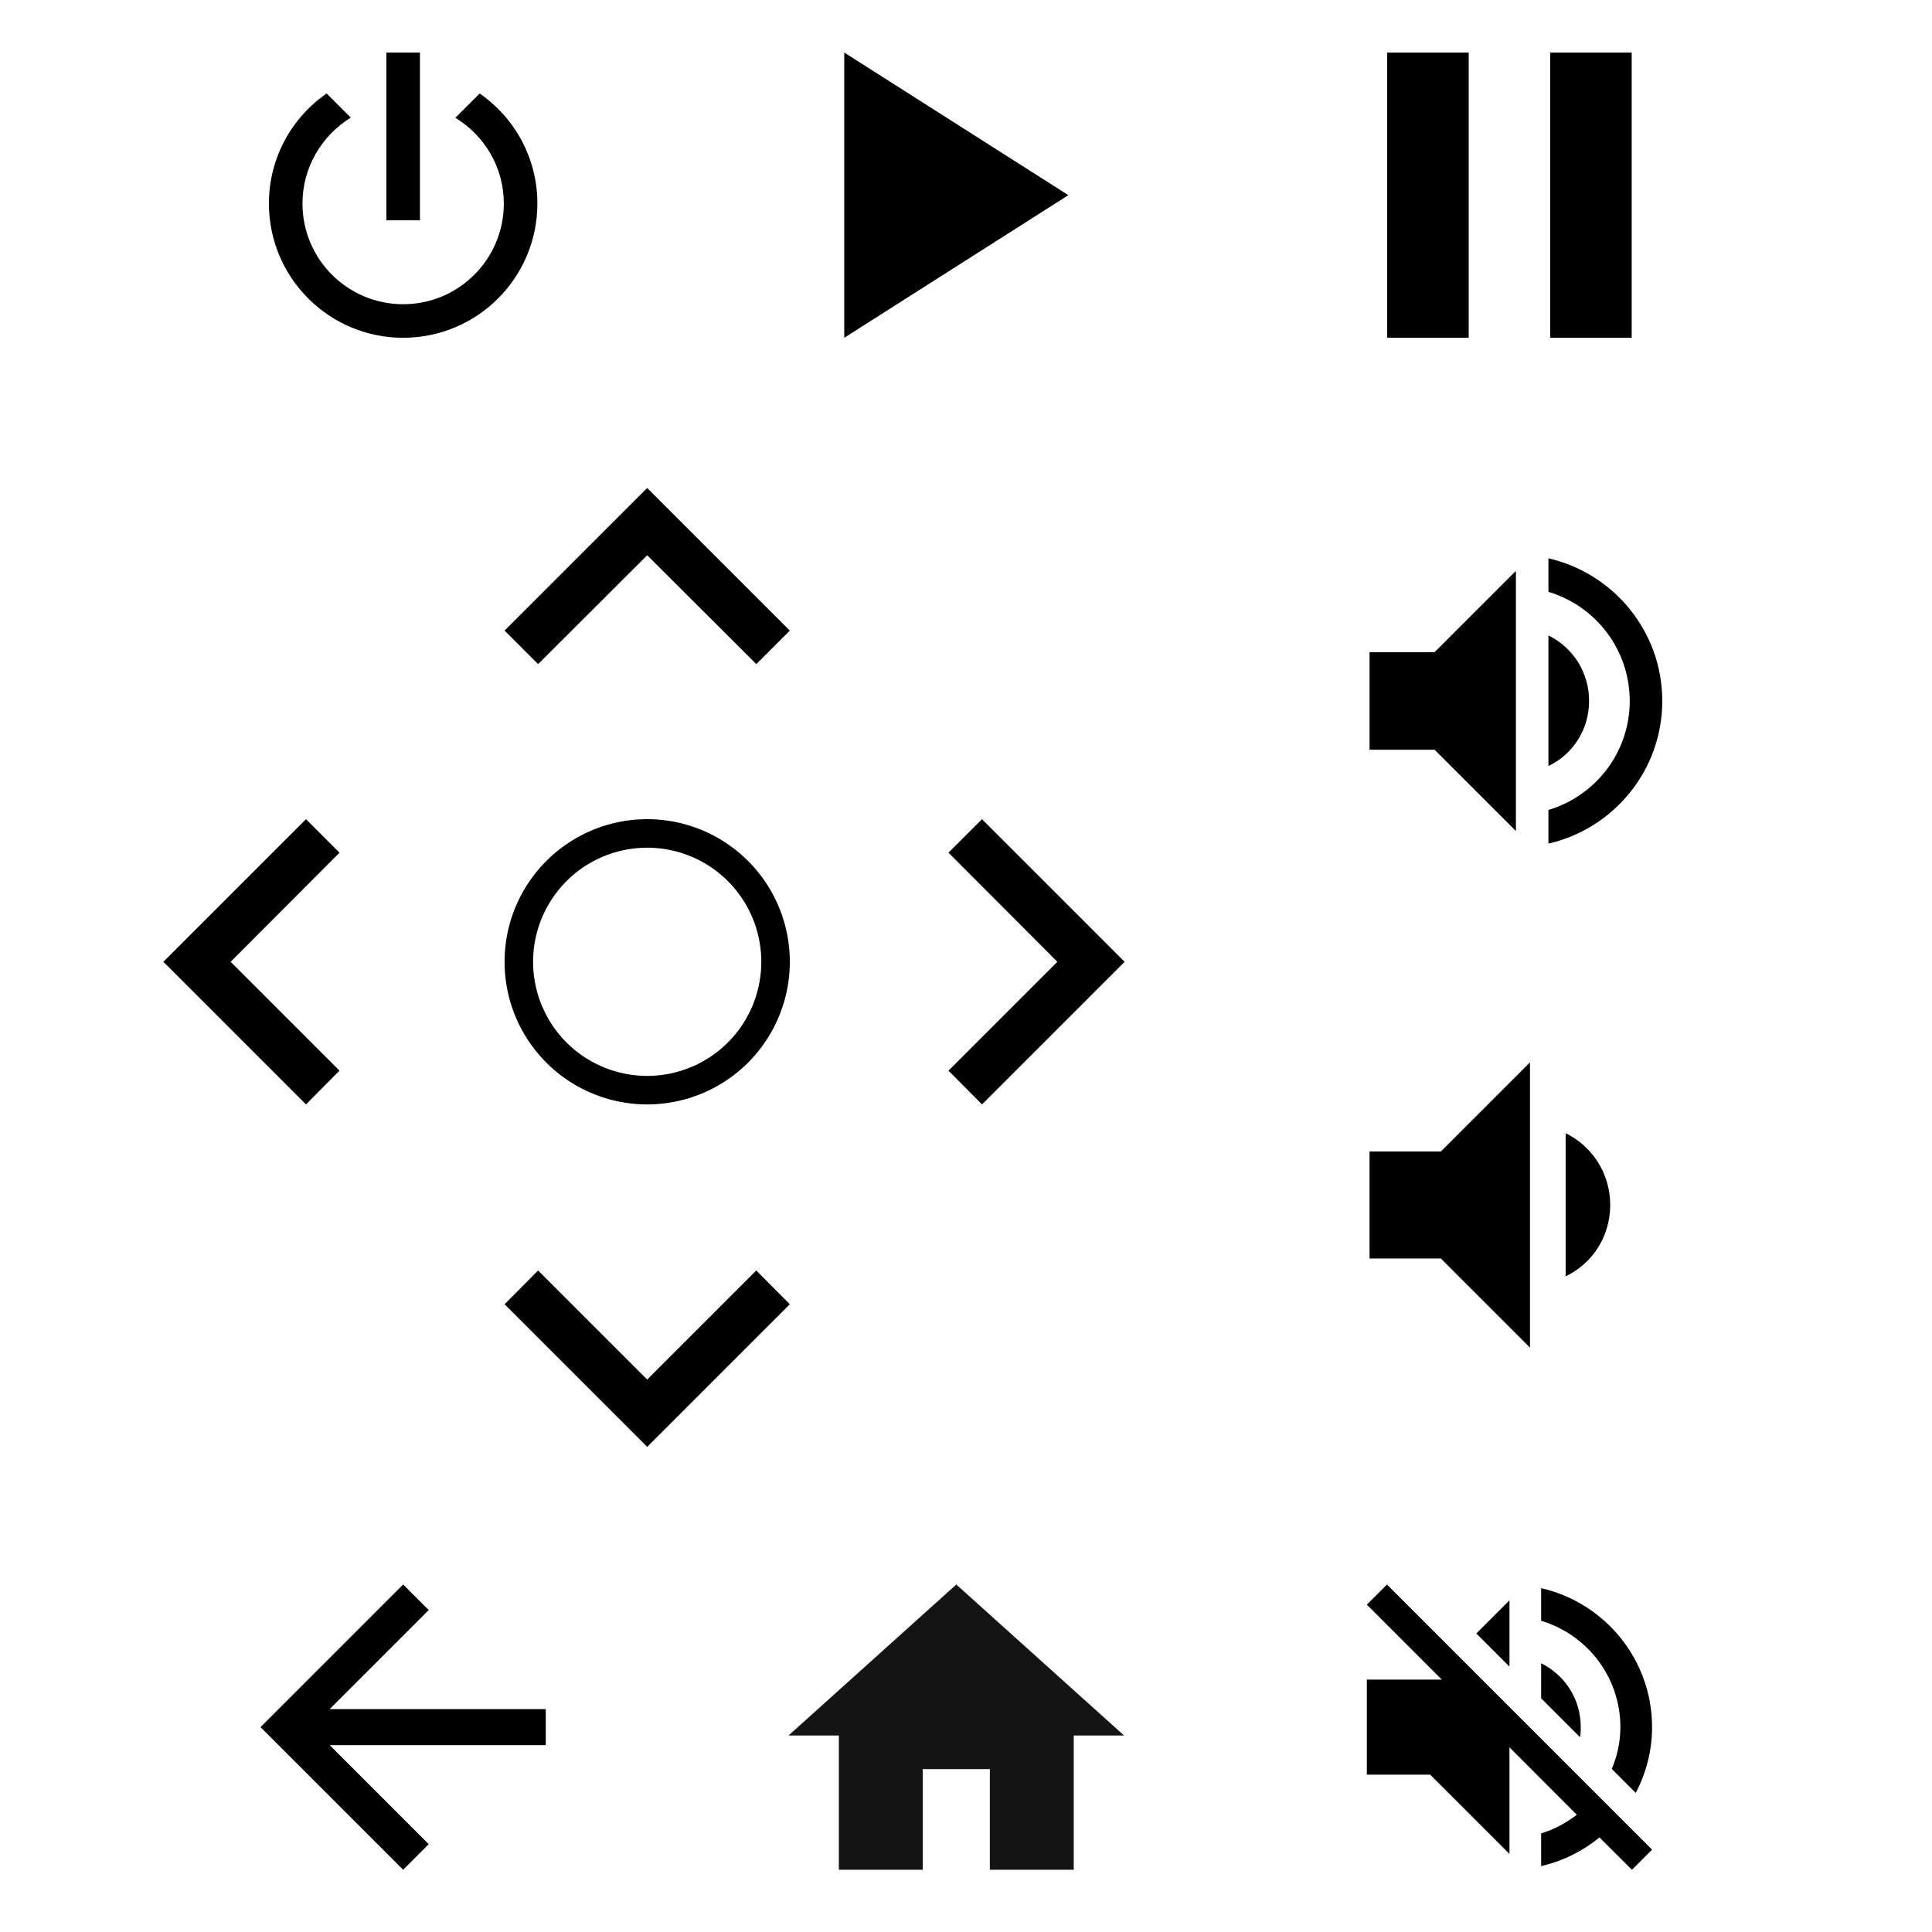<?xml version="1.0" encoding="UTF-8" standalone="no"?>
<!-- Created with Inkscape (http://www.inkscape.org/) -->

<svg
   xmlns:dc="http://purl.org/dc/elements/1.1/"
   xmlns:cc="http://creativecommons.org/ns#"
   xmlns:rdf="http://www.w3.org/1999/02/22-rdf-syntax-ns#"
   xmlns:svg="http://www.w3.org/2000/svg"
   xmlns="http://www.w3.org/2000/svg"
   xmlns:sodipodi="http://sodipodi.sourceforge.net/DTD/sodipodi-0.dtd"
   xmlns:inkscape="http://www.inkscape.org/namespaces/inkscape"
   width="512"
   height="512"
   viewBox="0 0 135.467 135.467"
   version="1.1"
   id="svg8"
   inkscape:version="0.92.1 r15371"
   sodipodi:docname="remote.svg">
  <defs
     id="defs2" />
  <sodipodi:namedview
     id="base"
     pagecolor="#ffffff"
     bordercolor="#666666"
     borderopacity="1.0"
     inkscape:pageopacity="0.0"
     inkscape:pageshadow="2"
     inkscape:zoom="3.959798"
     inkscape:cx="240.63906"
     inkscape:cy="82.795362"
     inkscape:document-units="mm"
     inkscape:current-layer="layer1"
     showgrid="false"
     units="px"
     showguides="true"
     inkscape:guide-bbox="true"
     inkscape:window-width="2560"
     inkscape:window-height="1361"
     inkscape:window-x="2391"
     inkscape:window-y="-9"
     inkscape:window-maximized="1">
    <sodipodi:guide
       position="37.798,34.018"
       orientation="0,1"
       id="guide21"
       inkscape:locked="false" />
    <sodipodi:guide
       position="67.733,69.982"
       orientation="1,0"
       id="guide3814"
       inkscape:locked="false" />
    <sodipodi:guide
       position="96.484,67.753"
       orientation="0,1"
       id="guide3816"
       inkscape:locked="false" />
    <sodipodi:guide
       position="95.148,16.704"
       orientation="0,1"
       id="guide4625"
       inkscape:locked="false" />
    <sodipodi:guide
       position="29.4,80.448"
       orientation="1,0"
       id="guide4627"
       inkscape:locked="false" />
    <sodipodi:guide
       position="53.32,120.271"
       orientation="0,1"
       id="guide4629"
       inkscape:locked="false" />
    <sodipodi:guide
       position="105.839,124.815"
       orientation="1,0"
       id="guide4631"
       inkscape:locked="false" />
    <sodipodi:guide
       position="110.115,77.375"
       orientation="1,0"
       id="guide4633"
       inkscape:locked="false" />
  </sodipodi:namedview>
  <g
     inkscape:label="Ebene 1"
     inkscape:groupmode="layer"
     id="layer1"
     transform="translate(0,-161.533)">
    <g
       id="script.remote_select"
       inkscape:label="#g4661">
      <path
         inkscape:label="#path4646"
         style="stroke-width:1;stroke:none;stroke-opacity:1"
         inkscape:connector-curvature="0"
         d="m 45.38,236.972 a 8,8 0 0 1 -8,-8 8,8 0 0 1 8,-8 8,8 0 0 1 8,8 8,8 0 0 1 -8,8 m 0,-18 a 10,10 0 0 0 -10,10 10,10 0 0 0 10,10 10,10 0 0 0 10,-10 10,10 0 0 0 -10,-10 z"
         id="sdfsdfsdf" />
      <rect
         y="217.186"
         x="33.075"
         height="23.921"
         width="24.255"
         id="rect4657"
         style="fill:#000000;fill-opacity:0;stroke:none;stroke-width:0.256;stroke-miterlimit:4;stroke-dasharray:none;stroke-opacity:1" />
    </g>
    <g
       id="script.remote_back"
       inkscape:label="#g4667">
      <path
         inkscape:label="#path10"
         style="stroke-width:1.263;stroke:none;stroke-opacity:1"
         inkscape:connector-curvature="0"
         d="m 38.268,281.372 v 2.525 H 23.117 l 6.944,6.944 -1.793,1.793 -10,-10 10,-10 1.793,1.793 -6.944,6.944 z"
         id="script.remote_back2" />
      <rect
         y="269.338"
         x="13.33"
         height="26.827"
         width="30.068"
         id="rect4663"
         style="fill:#000000;fill-opacity:0;stroke:none;stroke-width:0.265;stroke-miterlimit:4;stroke-dasharray:none;stroke-opacity:1" />
    </g>
    <g
       id="script.remote_home"
       inkscape:label="#g4673">
      <path
         inkscape:label="#path34"
         style="stroke-width:1.176;fill:#000000;stroke:none;stroke-opacity:1;fill-opacity:0.921"
         inkscape:connector-curvature="0"
         d="m 64.7,292.635 v -7.059 h 4.706 v 7.059 h 5.882 v -9.412 h 3.529 L 67.053,272.635 55.289,283.223 h 3.529 v 9.412 z"
         id="script.remote_home2" />
      <rect
         y="270.022"
         x="50.649"
         height="26.6"
         width="33.356"
         id="rect4669"
         style="fill:#000000;fill-opacity:0;stroke:none;stroke-width:0.265;stroke-miterlimit:4;stroke-dasharray:none;stroke-opacity:1" />
    </g>
    <g
       id="script.remote_volume_mute"
       inkscape:label="#g4679">
      <path
         inkscape:label="#path67"
         style="fill:#000000;fill-opacity:1;stroke:none;stroke-width:1.111;stroke-opacity:1"
         inkscape:connector-curvature="0"
         d="m 105.839,273.746 -2.322,2.322 2.322,2.322 z m -8.589,-1.111 -1.411,1.411 5.256,5.256 h -5.256 v 6.667 h 4.444 l 5.556,5.556 v -7.478 l 4.722,4.733 c -0.744,0.567 -1.578,1.033 -2.5,1.3 v 2.3 c 1.533,-0.356 2.922,-1.056 4.089,-2.011 l 2.278,2.267 1.411,-1.411 -10,-10 z m 16.367,10 c 0,1.044 -0.222,2.022 -0.6,2.933 l 1.678,1.678 c 0.722,-1.378 1.144,-2.944 1.144,-4.611 0,-4.756 -3.333,-8.733 -7.778,-9.744 v 2.289 c 3.211,0.956 5.556,3.933 5.556,7.456 m -2.778,0 c 0,-1.967 -1.111,-3.656 -2.778,-4.478 v 2.456 l 2.722,2.722 c 0.055,-0.222 0.055,-0.467 0.055,-0.7 z"
         id="script.remote_volume_mute2"
         sodipodi:nodetypes="cccccccccccccccccccccccsccccccccc" />
      <rect
         y="267.849"
         x="90.431"
         height="29.057"
         width="31.419"
         id="rect4675"
         style="fill:#000000;fill-opacity:0;stroke:none;stroke-width:0.265;stroke-miterlimit:4;stroke-dasharray:none;stroke-opacity:1" />
    </g>
    <g
       id="script.remote_volume_down"
       inkscape:label="#g4685">
      <path
         inkscape:label="#path78"
         style="stroke:none;stroke-width:1.25;stroke-opacity:1"
         inkscape:connector-curvature="0"
         d="m 96.029,242.275 v 7.5 h 5 l 6.25,6.25 v -20 l -6.25,6.25 z m 16.875,3.75 c 0,-2.212 -1.25,-4.112 -3.125,-5.037 v 10.037 c 1.875,-0.887 3.125,-2.8 3.125,-5 z"
         id="script.remote_volume_down2"
         sodipodi:nodetypes="cccccccsccs" />
      <rect
         y="233.878"
         x="90.714"
         height="26.553"
         width="29.718"
         id="rect4681"
         style="fill:#000000;fill-opacity:0;stroke:none;stroke-width:0.265;stroke-miterlimit:4;stroke-dasharray:none;stroke-opacity:1" />
    </g>
    <g
       id="script.remote_volume_up"
       inkscape:label="#g4691">
      <path
         inkscape:label="#path89"
         style="stroke:none;stroke-width:1.14;stroke-opacity:1"
         inkscape:connector-curvature="0"
         d="m 108.572,200.683 v 2.349 c 3.295,0.981 5.701,4.036 5.701,7.651 0,3.615 -2.406,6.659 -5.701,7.64 v 2.36 c 4.561,-1.038 7.982,-5.12 7.982,-10 0,-4.88 -3.421,-8.962 -7.982,-10 z m 2.851,10 c 0,-2.018 -1.14,-3.751 -2.851,-4.595 v 9.156 c 1.71,-0.81 2.851,-2.554 2.851,-4.561 m -15.393,-3.421 v 6.841 h 4.561 l 5.701,5.701 v -18.244 l -5.701,5.701 z"
         id="script.remote_volume_up2"
         sodipodi:nodetypes="ccsccsccccccccccccc" />
      <rect
         y="197.451"
         x="91.47"
         height="28.112"
         width="31.844"
         id="rect4687"
         style="fill:#000000;fill-opacity:0;stroke:none;stroke-width:0.265;stroke-miterlimit:4;stroke-dasharray:none;stroke-opacity:1" />
    </g>
    <g
       id="script.remote_pause"
       inkscape:label="#g4697">
      <path
         inkscape:label="#path56"
         style="stroke:none;stroke-width:1.429;stroke-opacity:1"
         inkscape:connector-curvature="0"
         d="m 108.696,185.217 h 5.714 v -20 h -5.714 z m -11.429,0 h 5.714 v -20 h -5.714 z"
         id="script.remote_pause2"
         sodipodi:nodetypes="cccccccccc" />
      <rect
         y="161.685"
         x="88.116"
         height="28.206"
         width="35.577"
         id="rect4693"
         style="fill:#000000;fill-opacity:0;stroke:none;stroke-width:0.265;stroke-miterlimit:4;stroke-dasharray:none;stroke-opacity:1" />
    </g>
    <g
       id="script.remote_play"
       inkscape:label="#g4703">
      <path
         inkscape:label="#path45"
         style="stroke-width:1.429;stroke:none;stroke-opacity:1"
         inkscape:connector-curvature="0"
         d="m 59.196,165.217 v 20 l 15.714,-10 z"
         id="script.remote_play2" />
      <rect
         y="161.695"
         x="48.376"
         height="26.593"
         width="36.282"
         id="rect4699"
         style="fill:#000000;fill-opacity:0;stroke:none;stroke-width:0.265;stroke-miterlimit:4;stroke-dasharray:none;stroke-opacity:1" />
    </g>
    <g
       id="remote.harmony_hub"
       inkscape:label="#g4709">
      <path
         inkscape:label="#path23"
         style="stroke:none;stroke-width:1.176;stroke-opacity:1"
         inkscape:connector-curvature="0"
         d="m 33.633,168.087 -1.706,1.706 c 2.035,1.235 3.4,3.459 3.4,6.012 1e-6,3.898 -3.16,7.059 -7.059,7.059 -3.898,0 -7.059,-3.16 -7.059,-7.059 0,-2.553 1.365,-4.776 3.388,-6.024 l -1.694,-1.694 c -2.447,1.694 -4.047,4.518 -4.047,7.718 -7e-6,5.198 4.214,9.412 9.412,9.412 5.198,0 9.412,-4.214 9.412,-9.412 0,-3.2 -1.6,-6.024 -4.047,-7.718 z m -4.188,-2.871 h -2.353 v 11.765 h 2.353 z"
         id="remote.harmony_hub2"
         sodipodi:nodetypes="ccssscccscccccccc" />
      <rect
         y="161.494"
         x="9.956"
         height="27.462"
         width="36.415"
         id="rect4705"
         style="fill:#000000;fill-opacity:0;stroke:none;stroke-width:0.265;stroke-miterlimit:4;stroke-dasharray:none;stroke-opacity:1" />
    </g>
    <g
       id="script.remote_left"
       inkscape:label="#g4715">
      <path
         inkscape:label="#path122"
         style="stroke-width:1.667;stroke:none;stroke-opacity:1"
         inkscape:connector-curvature="0"
         d="m 23.804,236.605 -7.633,-7.633 7.633,-7.65 -2.35,-2.35 -10,10 10,10 z"
         id="script.remote_left2" />
      <rect
         y="213.94"
         x="1.512"
         height="30.096"
         width="27.888"
         id="rect4711"
         style="fill:#000000;fill-opacity:0;stroke:none;stroke-width:0.265;stroke-miterlimit:4;stroke-dasharray:none;stroke-opacity:1" />
    </g>
    <g
       id="script.remote_right"
       inkscape:label="#g4721">
      <path
         inkscape:label="#path111"
         style="stroke-width:1.667;stroke:none;stroke-opacity:1"
         inkscape:connector-curvature="0"
         d="m 66.506,236.605 7.633,-7.633 -7.633,-7.65 2.35,-2.35 10,10 -10,10 z"
         id="script.remote_right2" />
      <rect
         y="213.656"
         x="61.09"
         height="33.404"
         width="25.986"
         id="rect4717"
         style="fill:#000000;fill-opacity:0;stroke:none;stroke-width:0.265;stroke-miterlimit:4;stroke-dasharray:none;stroke-opacity:1" />
    </g>
    <g
       id="script.remote_down"
       inkscape:label="#g4727"
       style="stroke:none;stroke-opacity:1">
      <path
         inkscape:label="#path133"
         style="stroke-width:1.667;stroke:none;stroke-opacity:1"
         inkscape:connector-curvature="0"
         d="m 37.73,250.616 7.65,7.65 7.65,-7.65 2.35,2.367 -10,10 -10,-10 z"
         id="script.remote_down2" />
      <rect
         y="245.384"
         x="29.4"
         height="22.117"
         width="32.607"
         id="rect4723"
         style="fill:#000000;fill-opacity:0;stroke:none;stroke-width:0.265;stroke-miterlimit:4;stroke-dasharray:none;stroke-opacity:1" />
    </g>
    <g
       id="script.remote_up"
       inkscape:label="#g4733">
      <path
         inkscape:label="#path100"
         style="stroke-width:1.667;stroke:none"
         inkscape:connector-curvature="0"
         d="m 37.73,208.099 7.65,-7.633 7.65,7.633 2.35,-2.35 -10,-10 -10,10 z"
         id="script.remote_up2" />
      <rect
         y="191.025"
         x="28.395"
         height="22.064"
         width="34.018"
         id="rect4729"
         style="fill:#000000;fill-opacity:0;stroke:none;stroke-width:0.265;stroke-miterlimit:4;stroke-dasharray:none;stroke-opacity:1" />
    </g>
  </g>
</svg>
